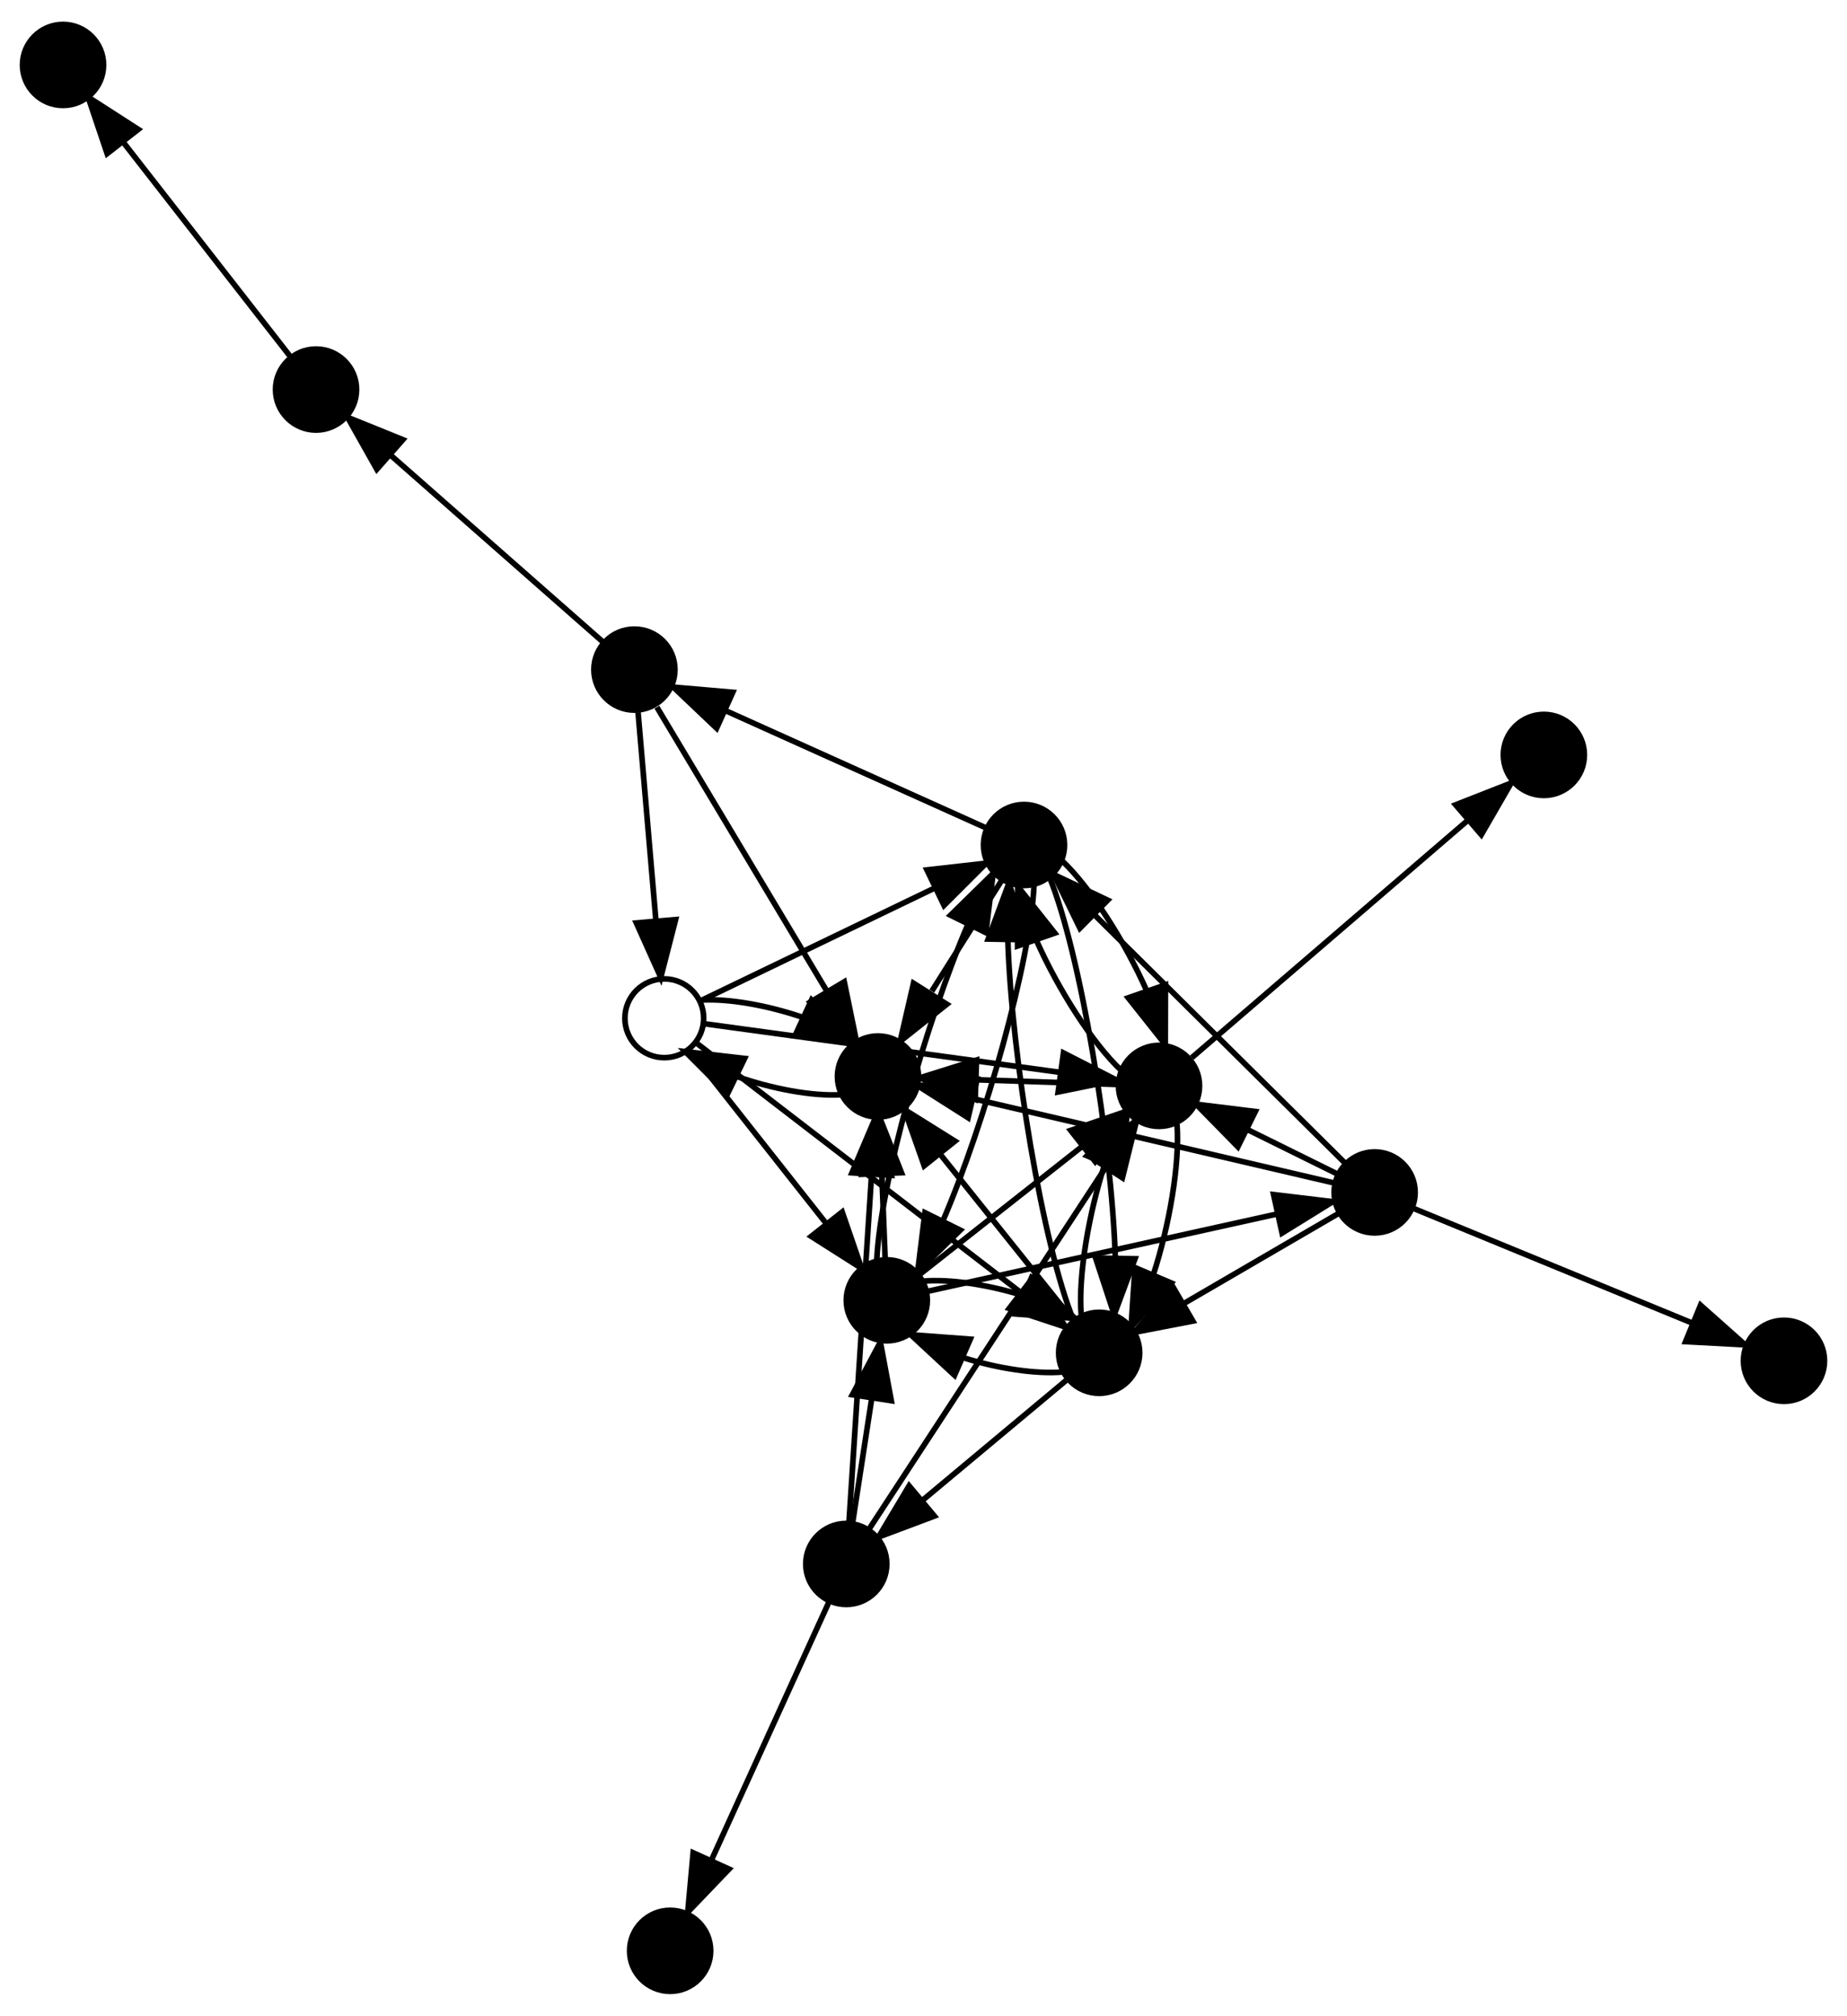 <?xml version="1.0" encoding="UTF-8" standalone="no"?>
<!DOCTYPE svg PUBLIC "-//W3C//DTD SVG 1.1//EN"
 "http://www.w3.org/Graphics/SVG/1.1/DTD/svg11.dtd">
<!-- Generated by graphviz version 2.38.0 (20140413.2041)
 -->
<!-- Title: %3 Pages: 1 -->
<svg width="328pt" height="358pt"
 viewBox="0.00 0.00 328.21 357.55" xmlns="http://www.w3.org/2000/svg" xmlns:xlink="http://www.w3.org/1999/xlink">
<g id="graph0" class="graph" transform="scale(1 1) rotate(0) translate(164.29 185.32)">
<title>%3</title>
<polygon fill="white" stroke="none" points="-164.29,172.231 -164.29,-185.32 163.922,-185.32 163.922,172.231 -164.29,172.231"/>
<!-- 1 -->
<g id="node1" class="node"><title>1</title>
<ellipse fill="none" stroke="black" cx="-46.247" cy="-4.696" rx="7" ry="7"/>
</g>
<!-- 6 -->
<g id="node2" class="node"><title>6</title>
<ellipse fill="black" stroke="black" cx="31.029" cy="54.757" rx="7.2" ry="7.2"/>
</g>
<!-- 1&#45;&gt;6 -->
<g id="edge1" class="edge"><title>1&#45;&gt;6</title>
<path fill="none" stroke="black" d="M-40.69,-0.42C-28.776,8.745 -0.461,30.53 16.814,43.821"/>
<polygon fill="black" stroke="black" points="19.31,41.325 25.102,50.197 15.042,46.873 19.31,41.325"/>
</g>
<!-- 2 -->
<g id="node3" class="node"><title>2</title>
<ellipse fill="black" stroke="black" cx="-6.706" cy="45.429" rx="7.2" ry="7.2"/>
</g>
<!-- 1&#45;&gt;2 -->
<g id="edge2" class="edge"><title>1&#45;&gt;2</title>
<path fill="none" stroke="black" d="M-41.712,1.054C-35.872,8.457 -25.533,21.563 -17.6,31.619"/>
<polygon fill="black" stroke="black" points="-14.635,29.727 -11.189,39.746 -20.131,34.062 -14.635,29.727"/>
</g>
<!-- 9 -->
<g id="node4" class="node"><title>9</title>
<ellipse fill="black" stroke="black" cx="17.674" cy="-35.488" rx="7.2" ry="7.2"/>
</g>
<!-- 1&#45;&gt;9 -->
<g id="edge3" class="edge"><title>1&#45;&gt;9</title>
<path fill="none" stroke="black" d="M-39.885,-7.761C-30.222,-12.416 -11.55,-21.411 1.912,-27.895"/>
<polygon fill="black" stroke="black" points="0.426,-31.064 10.954,-32.251 3.464,-24.758 0.426,-31.064"/>
</g>
<!-- 13 -->
<g id="node5" class="node"><title>13</title>
<ellipse fill="black" stroke="black" cx="41.665" cy="7.318" rx="7.2" ry="7.2"/>
</g>
<!-- 1&#45;&gt;13 -->
<g id="edge4" class="edge"><title>1&#45;&gt;13</title>
<path fill="none" stroke="black" d="M-39.053,-3.713C-25.341,-1.839 4.888,2.292 24.212,4.933"/>
<polygon fill="black" stroke="black" points="24.688,1.465 34.122,6.287 23.74,8.401 24.688,1.465"/>
</g>
<!-- 15 -->
<g id="node6" class="node"><title>15</title>
<ellipse fill="black" stroke="black" cx="-8.277" cy="5.649" rx="7.2" ry="7.2"/>
</g>
<!-- 1&#45;&gt;15 -->
<g id="edge5" class="edge"><title>1&#45;&gt;15</title>
<path fill="none" stroke="black" d="M-39.694,-7.932C-34.797,-8.228 -27.974,-6.99 -21.927,-4.954"/>
<polygon fill="black" stroke="black" points="-20.078,-7.955 -12.465,-0.586 -23.012,-1.6 -20.078,-7.955"/>
</g>
<!-- 6&#45;&gt;2 -->
<g id="edge17" class="edge"><title>6&#45;&gt;2</title>
<path fill="none" stroke="black" d="M24.62,58.163C19.787,58.589 13.018,57.533 7.001,55.659"/>
<polygon fill="black" stroke="black" points="5.331,58.749 -2.439,51.546 8.127,52.332 5.331,58.749"/>
</g>
<!-- 6&#45;&gt;9 -->
<g id="edge18" class="edge"><title>6&#45;&gt;9</title>
<path fill="none" stroke="black" d="M26.519,49.086C21.018,35.751 15.461,2.035 14.803,-18.578"/>
<polygon fill="black" stroke="black" points="11.306,-18.777 14.995,-28.709 18.305,-18.644 11.306,-18.777"/>
</g>
<!-- 6&#45;&gt;13 -->
<g id="edge19" class="edge"><title>6&#45;&gt;13</title>
<path fill="none" stroke="black" d="M27.831,47.931C27.304,40.941 29.182,29.925 32.067,21.12"/>
<polygon fill="black" stroke="black" points="28.855,19.728 35.99,11.896 35.297,22.468 28.855,19.728"/>
</g>
<!-- 6&#45;&gt;15 -->
<g id="edge20" class="edge"><title>6&#45;&gt;15</title>
<path fill="none" stroke="black" d="M26.52,49.124C20.777,41.948 10.656,29.303 2.805,19.494"/>
<polygon fill="black" stroke="black" points="-0.06,21.515 -3.577,11.521 5.405,17.141 -0.06,21.515"/>
</g>
<!-- 7 -->
<g id="node9" class="node"><title>7</title>
<ellipse fill="black" stroke="black" cx="-13.908" cy="92.28" rx="7.2" ry="7.2"/>
</g>
<!-- 6&#45;&gt;7 -->
<g id="edge16" class="edge"><title>6&#45;&gt;7</title>
<path fill="none" stroke="black" d="M25.154,59.663C18.727,65.029 8.207,73.814 -0.297,80.915"/>
<polygon fill="black" stroke="black" points="1.746,83.769 -8.173,87.492 -2.741,78.396 1.746,83.769"/>
</g>
<!-- 2&#45;&gt;6 -->
<g id="edge7" class="edge"><title>2&#45;&gt;6</title>
<path fill="none" stroke="black" d="M-0.297,42.023C4.536,41.597 11.305,42.653 17.322,44.527"/>
<polygon fill="black" stroke="black" points="18.992,41.437 26.762,48.64 16.196,47.854 18.992,41.437"/>
</g>
<!-- 2&#45;&gt;9 -->
<g id="edge8" class="edge"><title>2&#45;&gt;9</title>
<path fill="none" stroke="black" d="M-8.487,38.258C-7.887,24.893 0.191,-3.888 7.677,-21.298"/>
<polygon fill="black" stroke="black" points="4.621,-23.015 12.189,-30.43 10.897,-19.914 4.621,-23.015"/>
</g>
<!-- 2&#45;&gt;13 -->
<g id="edge9" class="edge"><title>2&#45;&gt;13</title>
<path fill="none" stroke="black" d="M-0.775,40.756C6.337,35.153 18.483,25.583 27.964,18.113"/>
<polygon fill="black" stroke="black" points="25.965,15.232 35.986,11.793 30.297,20.731 25.965,15.232"/>
</g>
<!-- 2&#45;&gt;15 -->
<g id="edge10" class="edge"><title>2&#45;&gt;15</title>
<path fill="none" stroke="black" d="M-6.994,38.133C-7.162,33.871 -7.382,28.299 -7.593,22.976"/>
<polygon fill="black" stroke="black" points="-11.093,23.029 -7.99,12.899 -4.098,22.753 -11.093,23.029"/>
</g>
<!-- 4 -->
<g id="node7" class="node"><title>4</title>
<ellipse fill="black" stroke="black" cx="79.98" cy="26.252" rx="7.2" ry="7.2"/>
</g>
<!-- 2&#45;&gt;4 -->
<g id="edge6" class="edge"><title>2&#45;&gt;4</title>
<path fill="none" stroke="black" d="M0.388,43.859C13.908,40.868 43.716,34.275 62.77,30.059"/>
<polygon fill="black" stroke="black" points="62.022,26.64 72.542,27.898 63.534,33.475 62.022,26.64"/>
</g>
<!-- 9&#45;&gt;6 -->
<g id="edge26" class="edge"><title>9&#45;&gt;6</title>
<path fill="none" stroke="black" d="M22.184,-29.817C27.685,-16.482 33.242,17.234 33.9,37.847"/>
<polygon fill="black" stroke="black" points="37.397,38.046 33.708,47.978 30.398,37.913 37.397,38.046"/>
</g>
<!-- 9&#45;&gt;2 -->
<g id="edge27" class="edge"><title>9&#45;&gt;2</title>
<path fill="none" stroke="black" d="M19.454,-28.318C18.855,-14.953 10.776,13.829 3.291,31.239"/>
<polygon fill="black" stroke="black" points="6.346,32.956 -1.222,40.37 0.071,29.855 6.346,32.956"/>
</g>
<!-- 9&#45;&gt;13 -->
<g id="edge28" class="edge"><title>9&#45;&gt;13</title>
<path fill="none" stroke="black" d="M24.346,-32.775C29.451,-28.004 35.556,-18.391 39.412,-9.732"/>
<polygon fill="black" stroke="black" points="42.806,-10.629 42.782,-0.034 36.193,-8.331 42.806,-10.629"/>
</g>
<!-- 9&#45;&gt;15 -->
<g id="edge29" class="edge"><title>9&#45;&gt;15</title>
<path fill="none" stroke="black" d="M13.619,-29.06C10.324,-23.838 5.542,-16.257 1.287,-9.512"/>
<polygon fill="black" stroke="black" points="3.96,-7.189 -4.335,-0.599 -1.96,-10.924 3.96,-7.189"/>
</g>
<!-- 10 -->
<g id="node11" class="node"><title>10</title>
<ellipse fill="black" stroke="black" cx="-51.556" cy="-66.66" rx="7.2" ry="7.2"/>
</g>
<!-- 9&#45;&gt;10 -->
<g id="edge25" class="edge"><title>9&#45;&gt;10</title>
<path fill="none" stroke="black" d="M11.036,-38.477C0.469,-43.235 -20.486,-52.67 -35.23,-59.309"/>
<polygon fill="black" stroke="black" points="-36.95,-56.245 -44.631,-63.542 -34.076,-62.627 -36.95,-56.245"/>
</g>
<!-- 13&#45;&gt;6 -->
<g id="edge34" class="edge"><title>13&#45;&gt;6</title>
<path fill="none" stroke="black" d="M44.863,14.145C45.39,21.135 43.512,32.15 40.627,40.955"/>
<polygon fill="black" stroke="black" points="43.839,42.347 36.704,50.18 37.397,39.608 43.839,42.347"/>
</g>
<!-- 13&#45;&gt;9 -->
<g id="edge36" class="edge"><title>13&#45;&gt;9</title>
<path fill="none" stroke="black" d="M34.992,4.605C29.887,-0.166 23.783,-9.779 19.927,-18.438"/>
<polygon fill="black" stroke="black" points="16.533,-17.541 16.557,-28.136 23.145,-19.839 16.533,-17.541"/>
</g>
<!-- 13&#45;&gt;15 -->
<g id="edge37" class="edge"><title>13&#45;&gt;15</title>
<path fill="none" stroke="black" d="M34.296,7.072C27.73,6.852 17.862,6.523 9.279,6.236"/>
<polygon fill="black" stroke="black" points="9,9.728 -0.877,5.896 9.234,2.732 9,9.728"/>
</g>
<!-- 14 -->
<g id="node14" class="node"><title>14</title>
<ellipse fill="black" stroke="black" cx="110.052" cy="-51.499" rx="7.2" ry="7.2"/>
</g>
<!-- 13&#45;&gt;14 -->
<g id="edge35" class="edge"><title>13&#45;&gt;14</title>
<path fill="none" stroke="black" d="M47.495,2.303C58.296,-6.986 81.67,-27.089 96.588,-39.92"/>
<polygon fill="black" stroke="black" points="94.372,-42.63 104.236,-46.497 98.937,-37.323 94.372,-42.63"/>
</g>
<!-- 15&#45;&gt;1 -->
<g id="edge38" class="edge"><title>15&#45;&gt;1</title>
<path fill="none" stroke="black" d="M-14.83,8.885C-19.963,9.196 -27.213,7.82 -33.467,5.606"/>
<polygon fill="black" stroke="black" points="-35.02,8.743 -42.501,1.24 -31.974,2.441 -35.02,8.743"/>
</g>
<!-- 4&#45;&gt;6 -->
<g id="edge12" class="edge"><title>4&#45;&gt;6</title>
<path fill="none" stroke="black" d="M73.58,29.979C66.653,34.013 55.36,40.589 46.149,45.953"/>
<polygon fill="black" stroke="black" points="47.678,49.112 37.276,51.12 44.156,43.063 47.678,49.112"/>
</g>
<!-- 4&#45;&gt;9 -->
<g id="edge13" class="edge"><title>4&#45;&gt;9</title>
<path fill="none" stroke="black" d="M74.668,20.988C64.919,11.329 43.929,-9.471 30.323,-22.954"/>
<polygon fill="black" stroke="black" points="27.612,-20.712 22.973,-30.238 32.539,-25.685 27.612,-20.712"/>
</g>
<!-- 4&#45;&gt;13 -->
<g id="edge14" class="edge"><title>4&#45;&gt;13</title>
<path fill="none" stroke="black" d="M73.306,22.954C68.911,20.782 62.962,17.843 57.41,15.099"/>
<polygon fill="black" stroke="black" points="55.677,18.146 48.262,10.578 58.778,11.871 55.677,18.146"/>
</g>
<!-- 4&#45;&gt;15 -->
<g id="edge15" class="edge"><title>4&#45;&gt;15</title>
<path fill="none" stroke="black" d="M72.757,24.566C58.854,21.32 28.036,14.126 8.666,9.604"/>
<polygon fill="black" stroke="black" points="7.741,12.982 -1.201,7.301 9.333,6.166 7.741,12.982"/>
</g>
<!-- 5 -->
<g id="node8" class="node"><title>5</title>
<ellipse fill="black" stroke="black" cx="152.722" cy="56.176" rx="7.2" ry="7.2"/>
</g>
<!-- 4&#45;&gt;5 -->
<g id="edge11" class="edge"><title>4&#45;&gt;5</title>
<path fill="none" stroke="black" d="M86.693,29.014C97.895,33.622 120.711,43.008 136.357,49.444"/>
<polygon fill="black" stroke="black" points="137.896,46.292 145.813,53.334 135.233,52.766 137.896,46.292"/>
</g>
<!-- 7&#45;&gt;2 -->
<g id="edge22" class="edge"><title>7&#45;&gt;2</title>
<path fill="none" stroke="black" d="M-12.782,84.96C-11.879,79.081 -10.572,70.578 -9.401,62.964"/>
<polygon fill="black" stroke="black" points="-12.826,62.205 -7.847,52.853 -5.907,63.268 -12.826,62.205"/>
</g>
<!-- 7&#45;&gt;13 -->
<g id="edge23" class="edge"><title>7&#45;&gt;13</title>
<path fill="none" stroke="black" d="M-9.911,86.17C-1.179,72.821 19.803,40.741 32.147,21.869"/>
<polygon fill="black" stroke="black" points="29.301,19.826 37.704,13.373 35.16,23.658 29.301,19.826"/>
</g>
<!-- 7&#45;&gt;15 -->
<g id="edge24" class="edge"><title>7&#45;&gt;15</title>
<path fill="none" stroke="black" d="M-13.427,84.894C-12.546,71.34 -10.649,42.154 -9.42,23.237"/>
<polygon fill="black" stroke="black" points="-12.897,22.768 -8.755,13.016 -5.911,23.222 -12.897,22.768"/>
</g>
<!-- 8 -->
<g id="node10" class="node"><title>8</title>
<ellipse fill="black" stroke="black" cx="-45.206" cy="161.031" rx="7.2" ry="7.2"/>
</g>
<!-- 7&#45;&gt;8 -->
<g id="edge21" class="edge"><title>7&#45;&gt;8</title>
<path fill="none" stroke="black" d="M-16.909,98.872C-21.686,109.366 -31.159,130.176 -37.825,144.818"/>
<polygon fill="black" stroke="black" points="-34.747,146.503 -42.076,154.154 -41.118,143.603 -34.747,146.503"/>
</g>
<!-- 10&#45;&gt;1 -->
<g id="edge31" class="edge"><title>10&#45;&gt;1</title>
<path fill="none" stroke="black" d="M-50.905,-59.062C-50.125,-49.952 -48.791,-34.392 -47.751,-22.247"/>
<polygon fill="black" stroke="black" points="-44.237,-22.233 -46.871,-11.971 -51.212,-21.636 -44.237,-22.233"/>
</g>
<!-- 10&#45;&gt;15 -->
<g id="edge32" class="edge"><title>10&#45;&gt;15</title>
<path fill="none" stroke="black" d="M-47.562,-59.987C-40.764,-48.63 -26.778,-25.263 -17.462,-9.697"/>
<polygon fill="black" stroke="black" points="-14.269,-11.178 -12.136,-0.8 -20.275,-7.583 -14.269,-11.178"/>
</g>
<!-- 11 -->
<g id="node12" class="node"><title>11</title>
<ellipse fill="black" stroke="black" cx="-108.131" cy="-116.429" rx="7.2" ry="7.2"/>
</g>
<!-- 10&#45;&gt;11 -->
<g id="edge30" class="edge"><title>10&#45;&gt;11</title>
<path fill="none" stroke="black" d="M-57.188,-71.614C-65.914,-79.29 -82.942,-94.269 -94.901,-104.79"/>
<polygon fill="black" stroke="black" points="-97.326,-102.262 -102.523,-111.495 -92.703,-107.518 -97.326,-102.262"/>
</g>
<!-- 12 -->
<g id="node13" class="node"><title>12</title>
<ellipse fill="black" stroke="black" cx="-153.09" cy="-174.12" rx="7.2" ry="7.2"/>
</g>
<!-- 11&#45;&gt;12 -->
<g id="edge33" class="edge"><title>11&#45;&gt;12</title>
<path fill="none" stroke="black" d="M-112.607,-122.172C-119.474,-130.984 -132.81,-148.097 -142.298,-160.272"/>
<polygon fill="black" stroke="black" points="-145.247,-158.362 -148.633,-168.401 -139.725,-162.665 -145.247,-158.362"/>
</g>
</g>
</svg>
